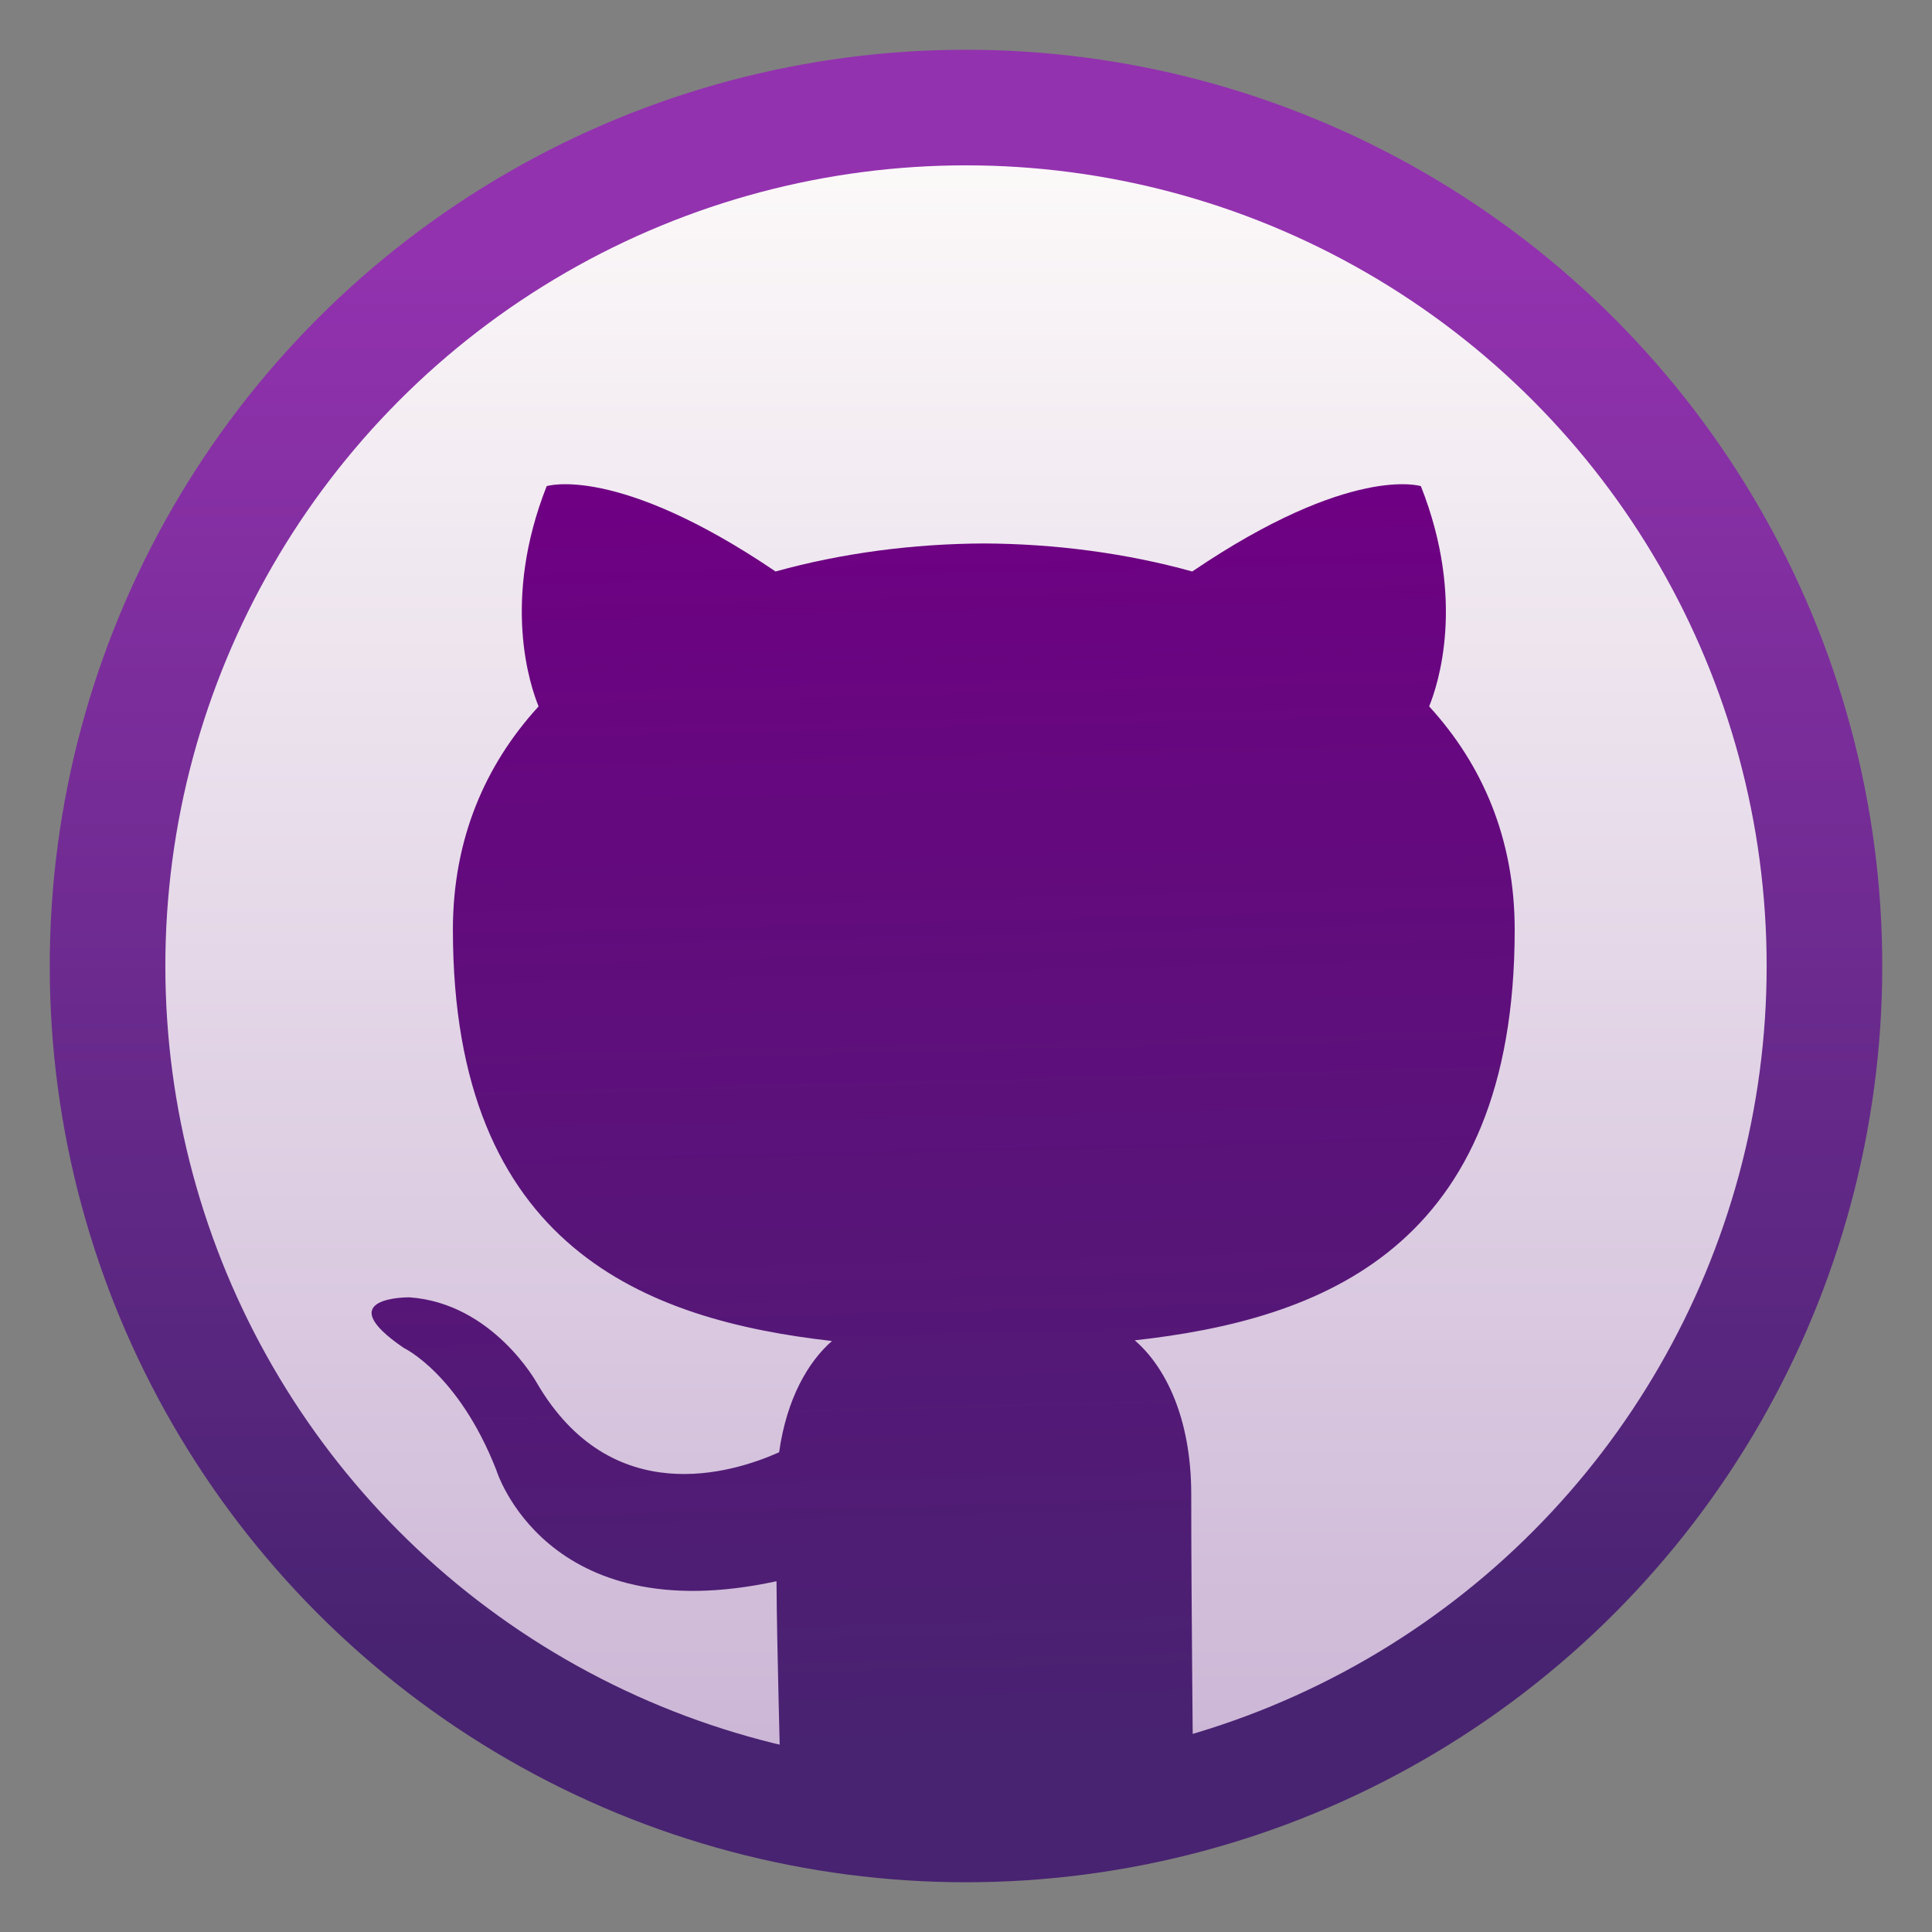 <?xml version="1.0" encoding="UTF-8" standalone="no"?>
<svg
   clip-rule="evenodd"
   fill-rule="evenodd"
   stroke-linejoin="round"
   stroke-miterlimit="2"
   viewBox="0 0 48 48"
   version="1.1"
   id="svg7"
   sodipodi:docname="kora_github-desktop.svg"
   inkscape:version="1.4.2 (ebf0e940d0, 2025-05-08)"
   xmlns:inkscape="http://www.inkscape.org/namespaces/inkscape"
   xmlns:sodipodi="http://sodipodi.sourceforge.net/DTD/sodipodi-0.dtd"
   xmlns="http://www.w3.org/2000/svg"
   xmlns:svg="http://www.w3.org/2000/svg">
  <rect x="0" y="0" width="48" height="48" fill="#808080" stroke="none"/>
  <defs
     id="defs7" />
  <sodipodi:namedview
     id="namedview7"
     pagecolor="#ffffff"
     bordercolor="#000000"
     borderopacity="0.25"
     inkscape:showpageshadow="2"
     inkscape:pageopacity="0.0"
     inkscape:pagecheckerboard="0"
     inkscape:deskcolor="#d1d1d1"
     inkscape:zoom="11.829307"
     inkscape:cx="34.828751"
     inkscape:cy="19.992718"
     inkscape:window-width="1920"
     inkscape:window-height="1012"
     inkscape:window-x="0"
     inkscape:window-y="0"
     inkscape:window-maximized="1"
     inkscape:current-layer="svg7" />
  <linearGradient
     id="a"
     x2="1"
     gradientTransform="matrix(0 -35.391 35.391 0 968.766 41.282)"
     gradientUnits="userSpaceOnUse">
    <stop
       stop-color="#47003a"
       offset="0"
       id="stop1"
       style="stop-color:#482371;stop-opacity:1;" />
    <stop
       stop-color="#6d0080"
       offset="1"
       id="stop2"
       style="stop-color:#9332af;stop-opacity:1;" />
  </linearGradient>
  <linearGradient
     id="b"
     x2="1"
     gradientTransform="matrix(0 -39.501 39.501 0 197.486 43.23)"
     gradientUnits="userSpaceOnUse">
    <stop
       stop-color="#cdb7d7"
       offset="0"
       id="stop3" />
    <stop
       stop-color="#fcf9f9"
       offset="1"
       id="stop4" />
  </linearGradient>
  <linearGradient
     id="c"
     x2="1"
     gradientTransform="matrix(-.628 -31.785 31.785 -.628 849.743 27.314)"
     gradientUnits="userSpaceOnUse">
    <stop
       stop-color="#47003a"
       offset="0"
       id="stop5"
       style="stop-color:#482371;stop-opacity:1;" />
    <stop
       stop-color="#6f0083"
       offset="1"
       id="stop6" />
  </linearGradient>
  <circle
     cx="24"
     cy="24"
     r="22.764"
     fill="url(#a)"
     id="circle6" />
  <circle
     cx="24"
     cy="24"
     r="19.892"
     fill="url(#b)"
     id="circle7" />
  <path
     d="m19.391 44.346c0-.49-.089-3.336-.099-5.061-5.751 1.249-6.965-2.772-6.965-2.772-.94-2.388-2.296-3.024-2.296-3.024-1.877-1.283.142-1.257.142-1.257 2.076.147 3.167 2.13 3.167 2.13 1.845 3.159 4.84 2.247 6.017 1.719.188-1.336.722-2.248 1.313-2.764-4.591-.522-9.418-2.296-9.418-10.219 0-2.257.806-4.102 2.129-5.548-.213-.523-.923-2.625.201-5.472 0 0 1.737-.556 5.687 2.12 1.649-.458 3.418-.688 5.176-.696 1.755.008 3.524.238 5.176.696 3.947-2.676 5.68-2.12 5.68-2.12 1.128 2.847.418 4.949.206 5.472 1.324 1.446 2.125 3.291 2.125 5.548 0 7.943-4.834 9.69-9.44 10.202.742.638 1.404 1.9 1.404 3.829 0 2.764.046 6.539.046 7.217"
     fill="url(#c)"
     id="path7" />
</svg>

